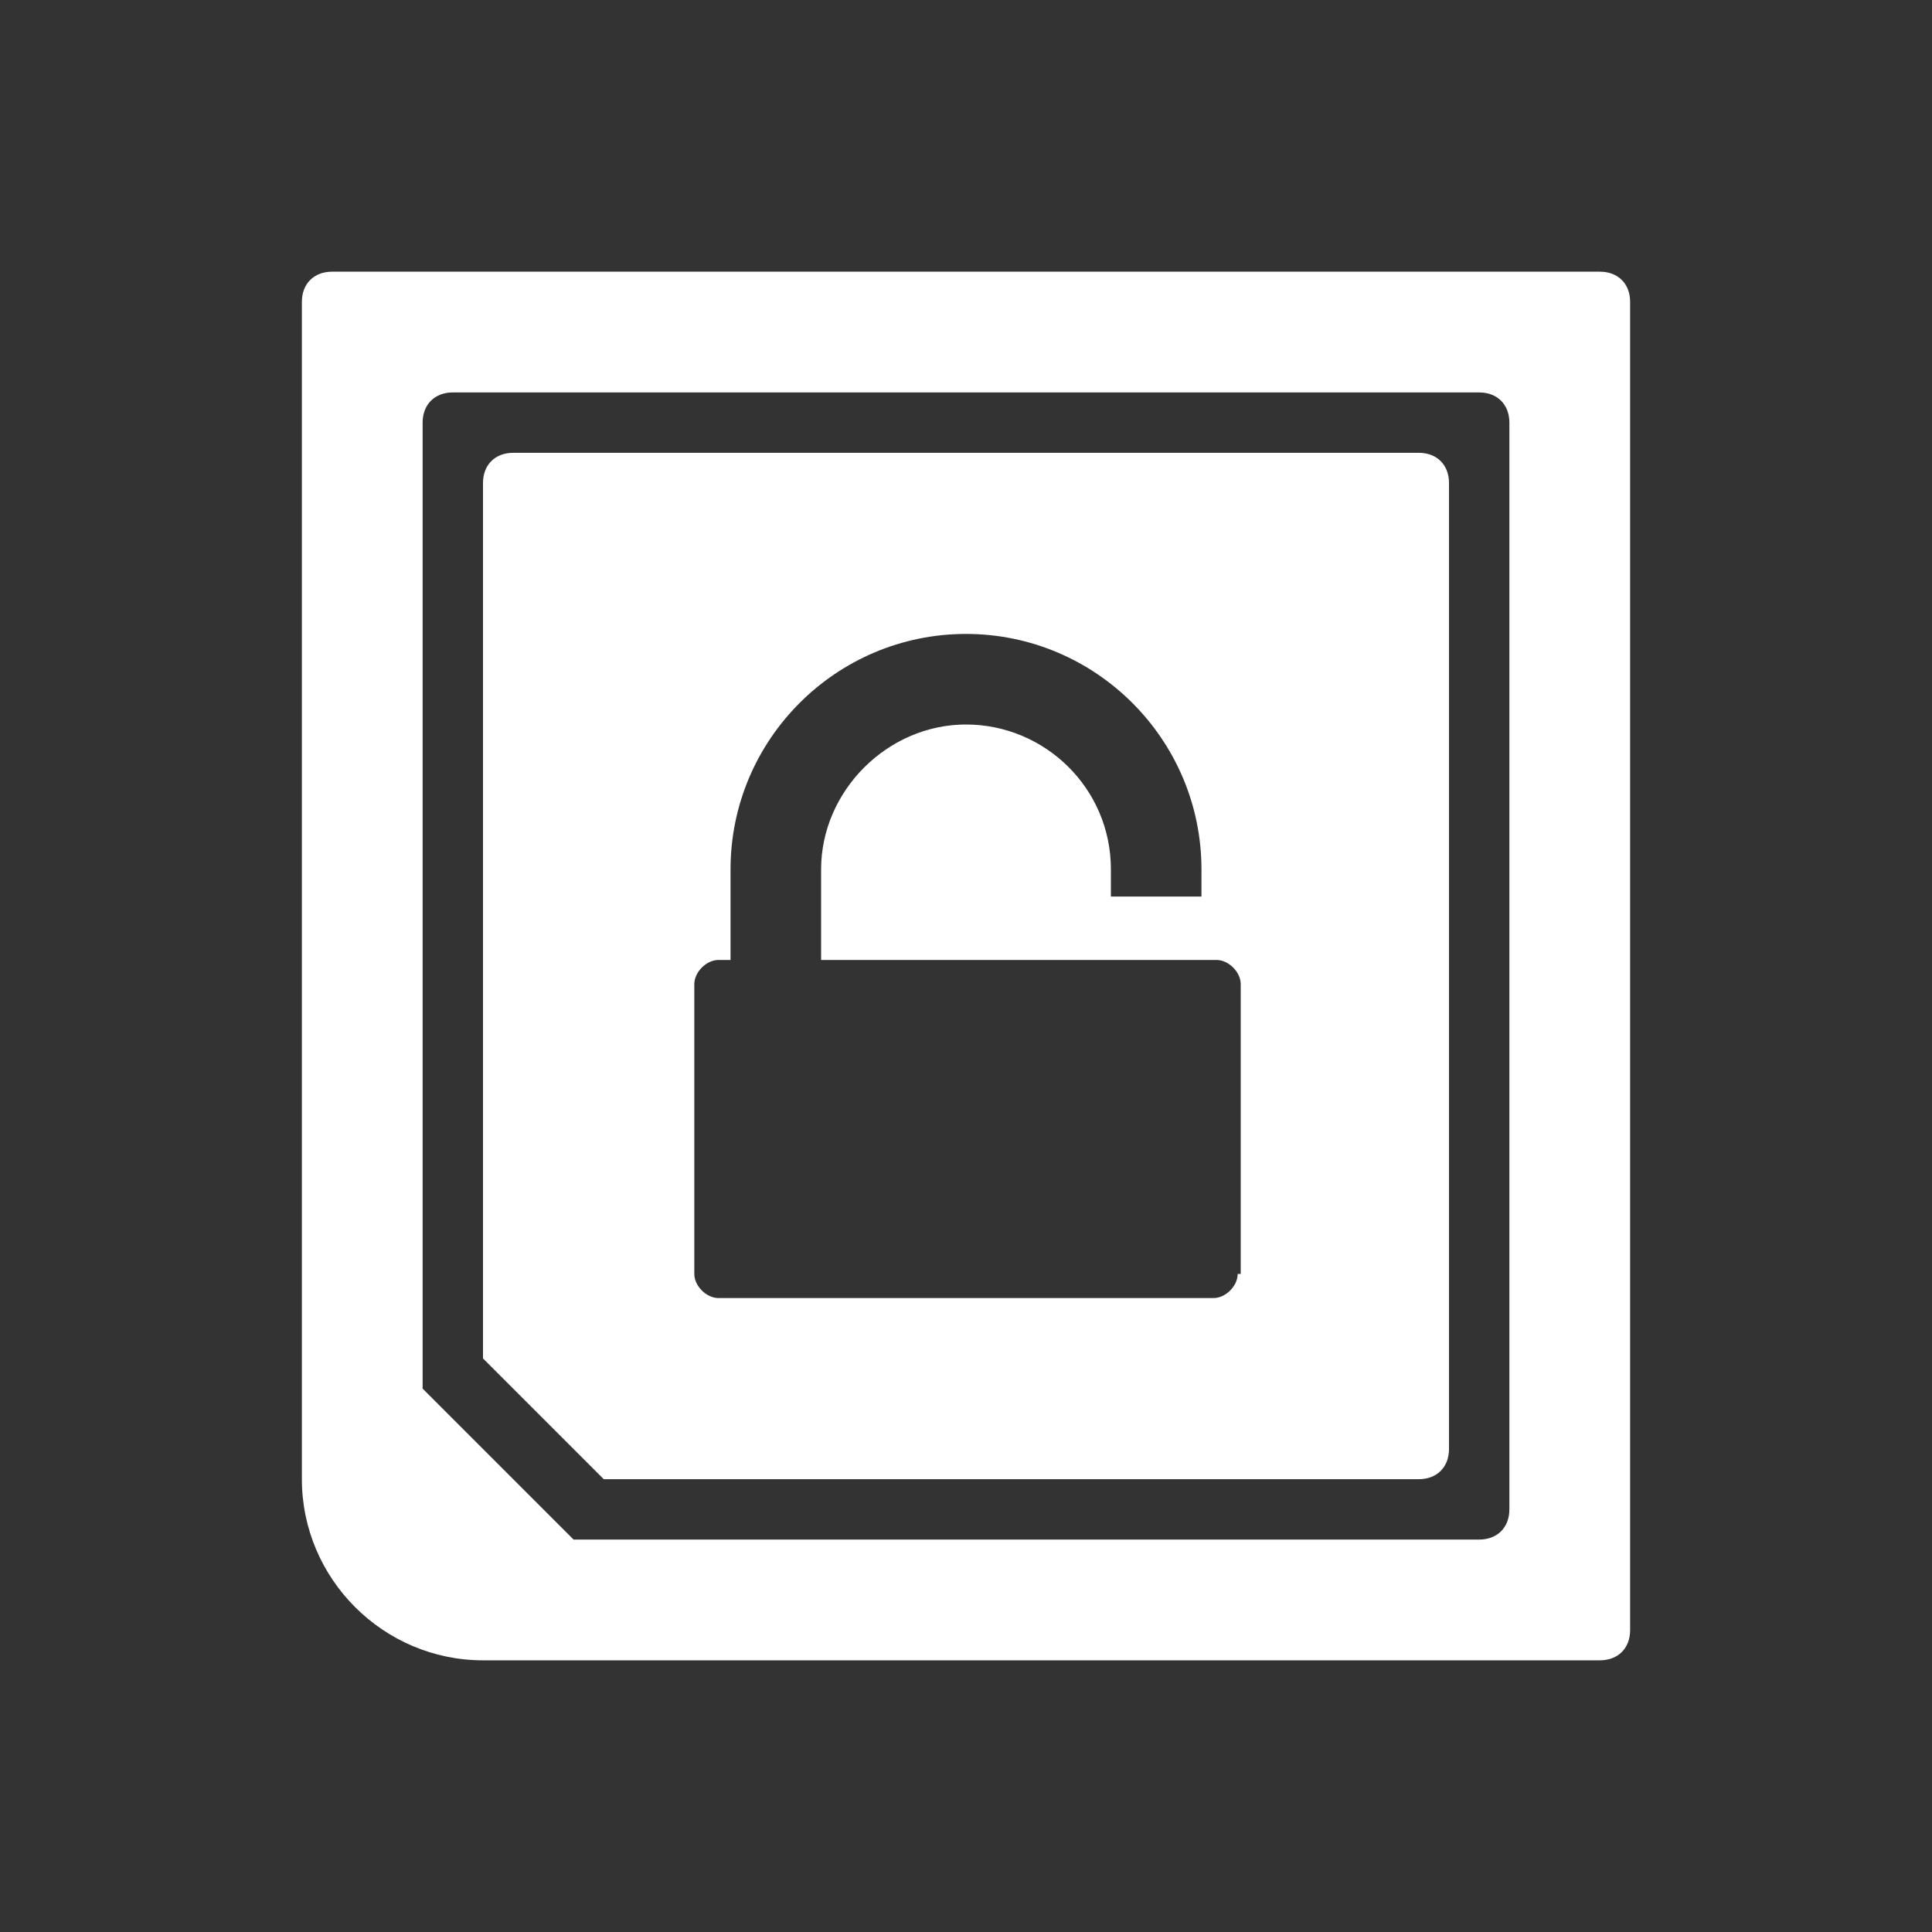 <svg xmlns="http://www.w3.org/2000/svg" xml:space="preserve" id="svg4678" x="0" y="0" version="1.1" viewBox="0 0 64 64"><rect x="0" y="0" width="64" height="64" fill="#333333" stroke="none"/><style id="style10" type="text/css">.st0{fill:#fff}</style><path id="path13" d="M47 15H17c-.6 0-1 .4-1 1v29l4 4h27c.6 0 1-.4 1-1V16c0-.6-.4-1-1-1m-6 27.2c0 .4-.4.8-.8.8H23.8c-.4 0-.8-.4-.8-.8v-9.6c0-.4.4-.8.8-.8h.4v-3c0-4.3 3.5-7.8 7.8-7.8s7.8 3.5 7.8 7.8v.9h-3v-.9c0-2.7-2.2-4.8-4.8-4.8s-4.8 2.2-4.8 4.8v3h13.1c.4 0 .8.4.8.8v9.6z" class="st0"/><path id="path15" d="M53 9H11c-.6 0-1 .4-1 1v39c0 3.3 2.7 6 6 6h37c.6 0 1-.4 1-1V10c0-.6-.4-1-1-1m-3 41c0 .6-.4 1-1 1H19l-5-5V14c0-.6.4-1 1-1h34c.6 0 1 .4 1 1z" class="st0"/></svg>